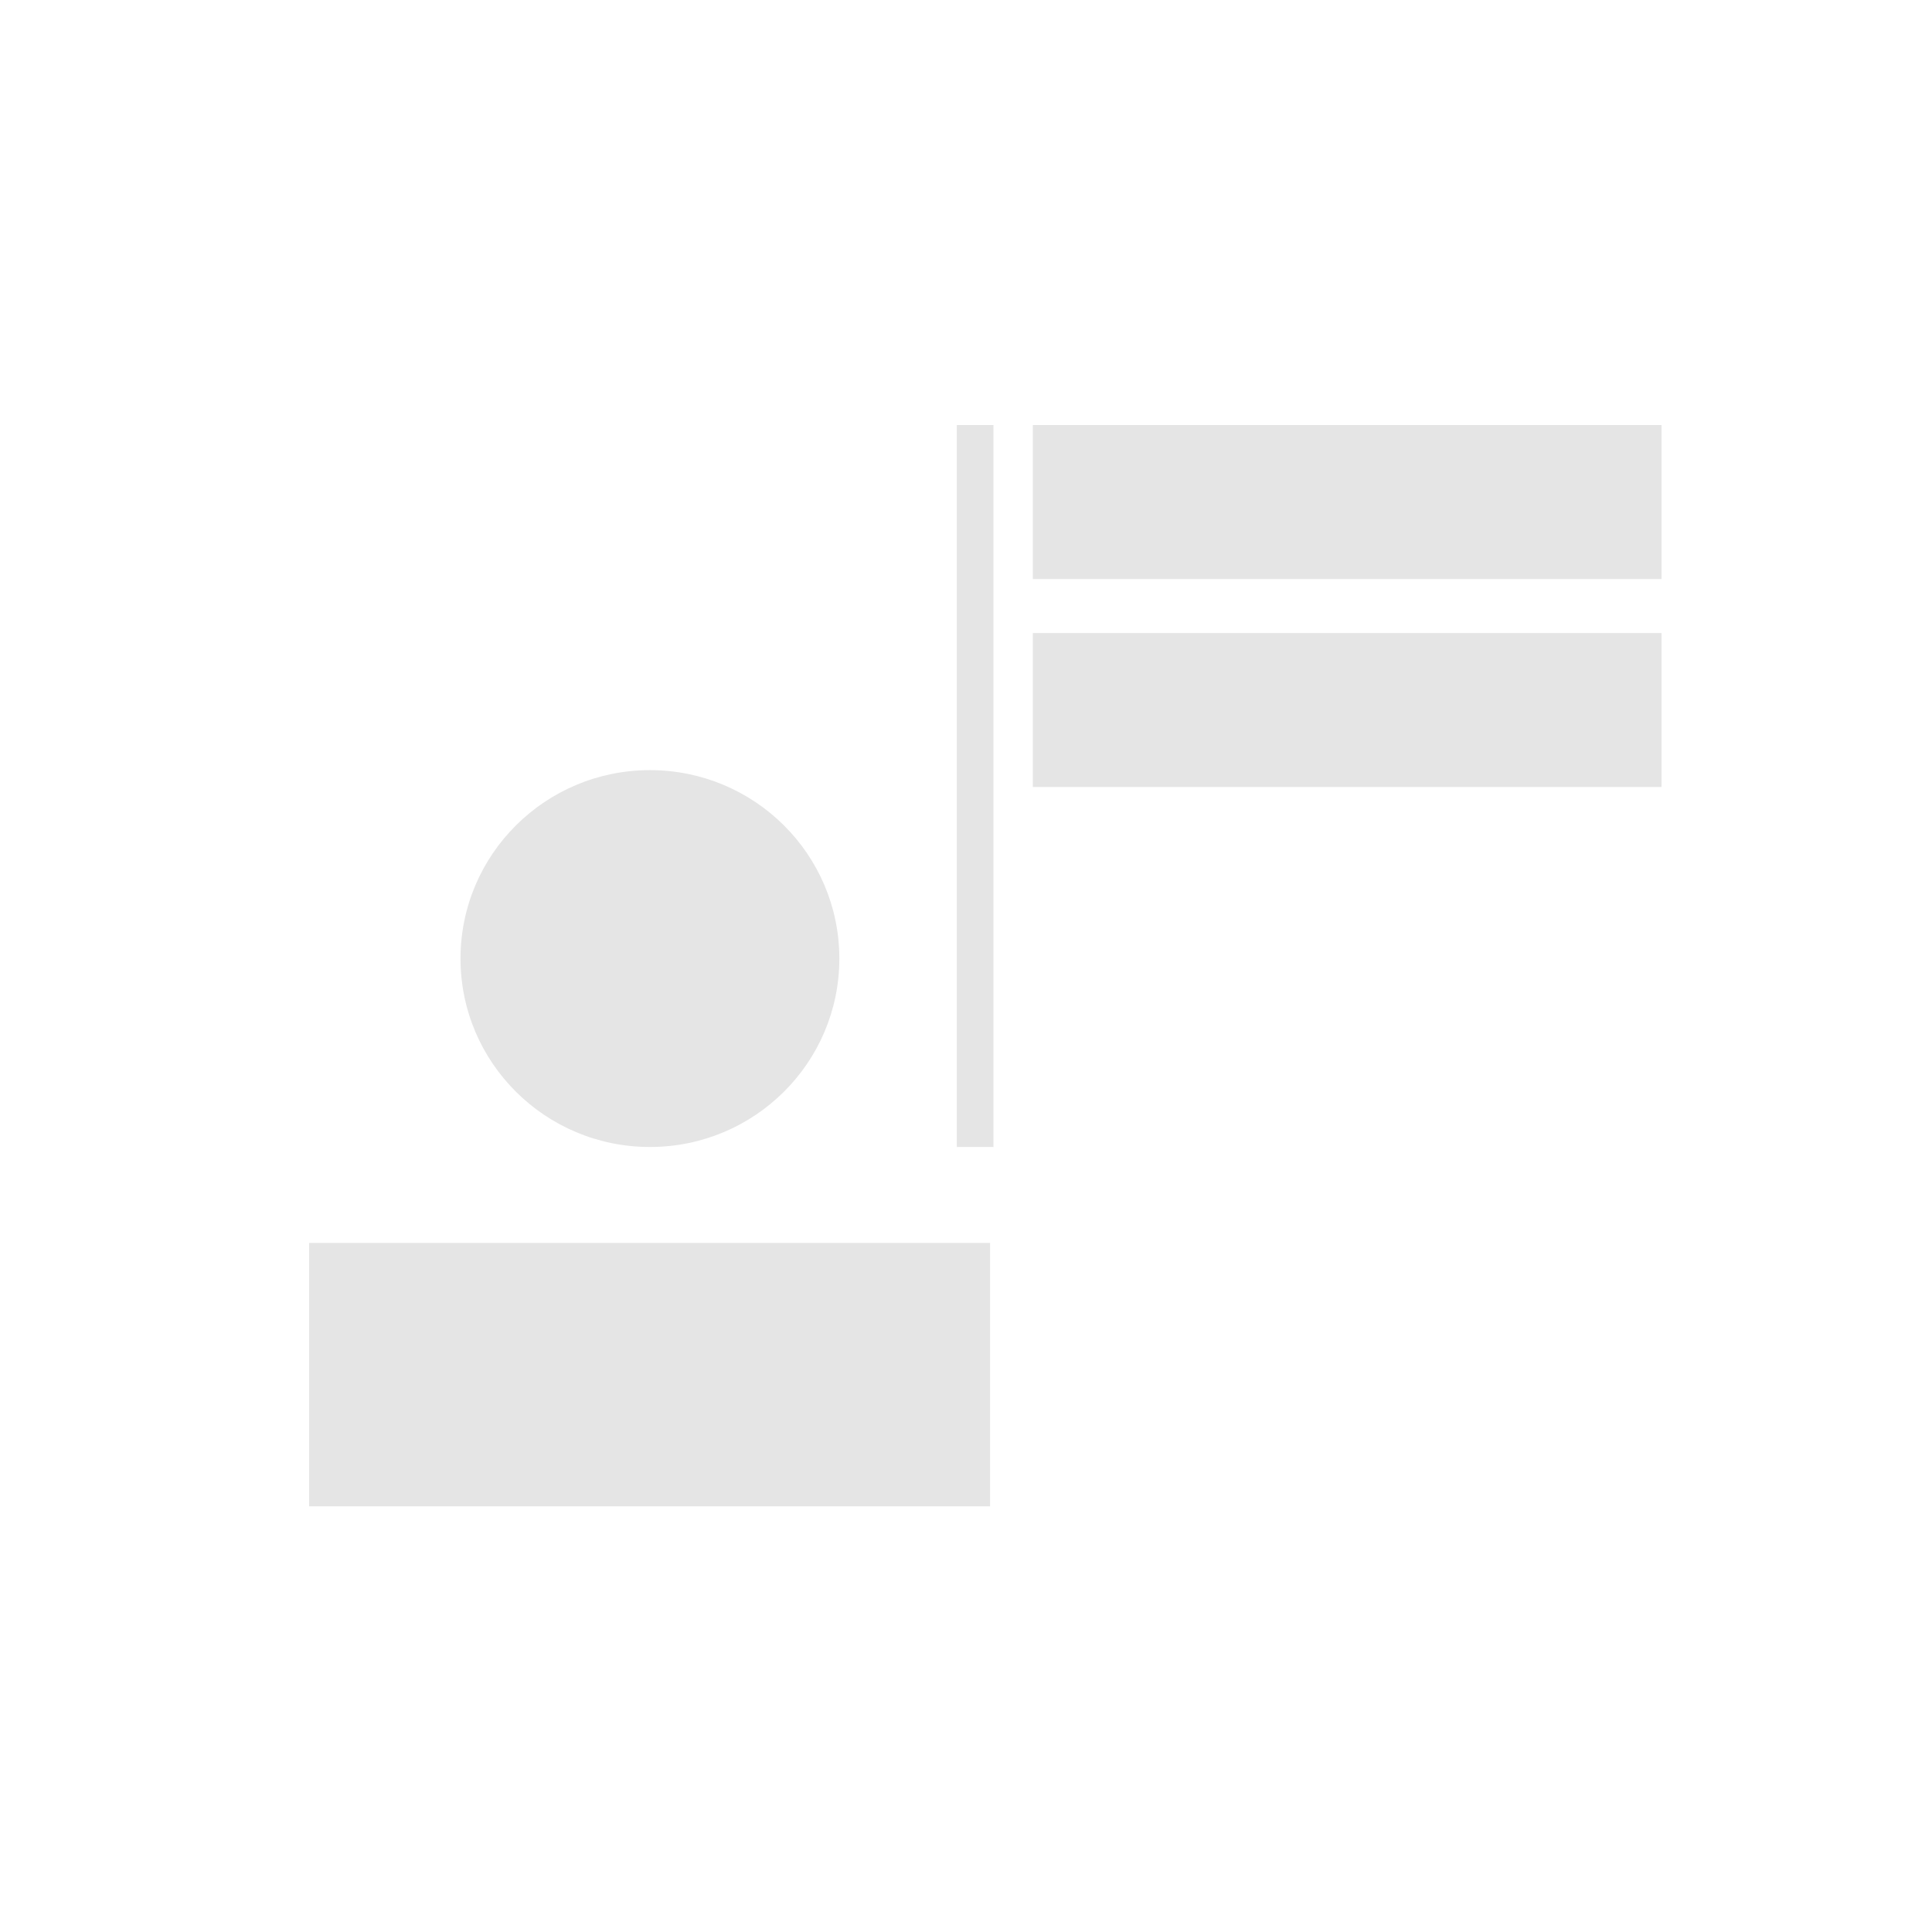 <?xml version="1.0" encoding="UTF-8"?><!DOCTYPE svg>
<svg width="50" height="50" viewBox="0 0 50 50" fill="none" xmlns="http://www.w3.org/2000/svg">
<g clip-path="url(#clip0)">
<path d="M16.82 29.684C19.528 29.684 21.722 27.501 21.722 24.808C21.722 22.115 19.528 19.931 16.82 19.931C14.113 19.931 11.918 22.115 11.918 24.808C11.918 27.501 14.113 29.684 16.82 29.684Z" fill="#E5E5E5"/>
<path d="M25.623 32.166H8V38.983H25.623V32.166Z" fill="#E5E5E5"/>
<path d="M25.711 11H24.762V29.684H25.711V11Z" fill="#E5E5E5"/>
<path d="M26.73 16.383V20.368H43V16.383H26.73Z" fill="#E5E5E5"/>
<path d="M26.73 11V14.985H43V11H26.73Z" fill="#E5E5E5"/>
</g>
<defs>
<clipPath id="clip0">
<rect width="35" height="28" fill="white" transform="translate(8 11)"/>
</clipPath>
</defs>
</svg>
